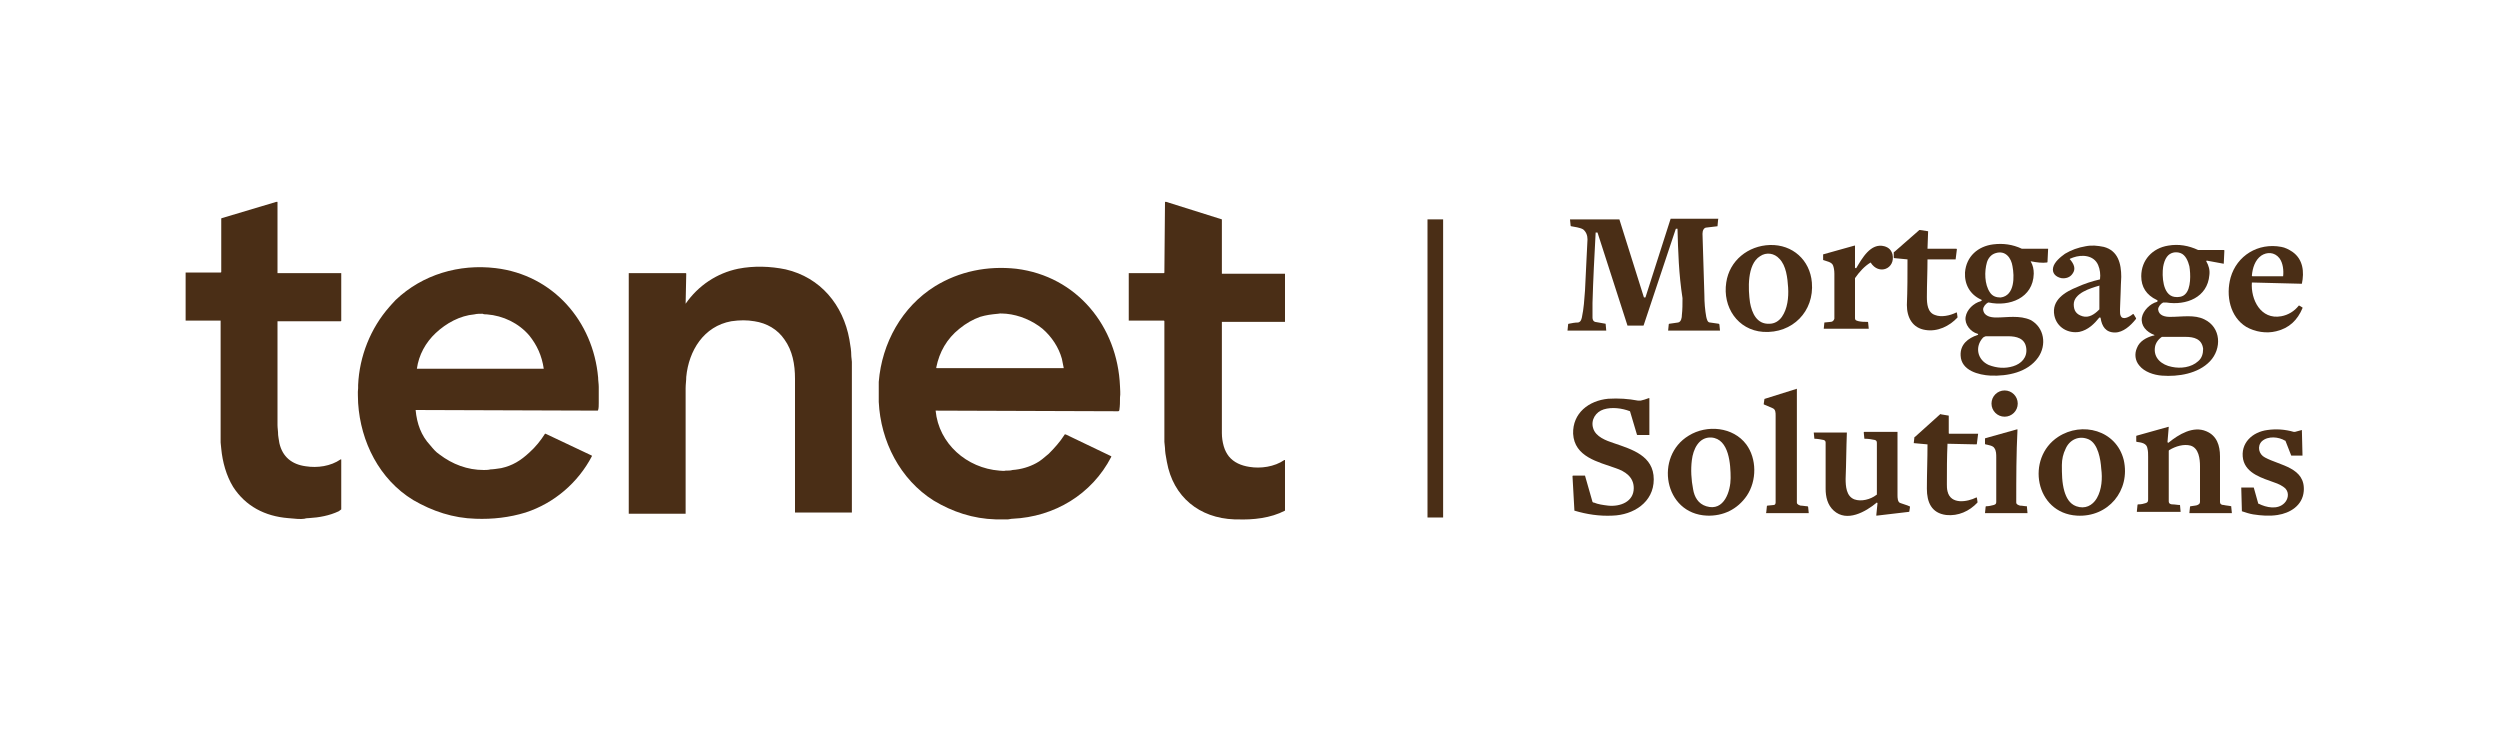 <?xml version="1.0" encoding="utf-8"?>
<!-- Generator: Adobe Illustrator 28.0.0, SVG Export Plug-In . SVG Version: 6.00 Build 0)  -->
<svg version="1.1" id="Layer_1" xmlns="http://www.w3.org/2000/svg" xmlns:xlink="http://www.w3.org/1999/xlink" x="0px" y="0px"
	 viewBox="0 0 400 120" style="enable-background:new 0 0 400 120;" xml:space="preserve">
<style type="text/css">
	.st0{fill:#4A2E16;}
</style>
<g>
	<path class="st0" d="M44.2,32.3h0.2v11.4c0,0,0,0,0,0h10.2c0,0,0,0,0,0l0,0v7.6c0,0,0,0.1-0.1,0.1H44.4c0,0,0,0,0,0
		c0,5.5,0,11,0,16.6c0,0.5,0.1,1,0.1,1.6c0,0.2,0.1,0.6,0.2,1.3c0.5,2.2,2,3.4,4.2,3.7c1.9,0.3,4,0,5.6-1.1c0,0,0.1,0,0.1,0
		c0,0,0,0,0,0v7.9c0,0,0,0.1,0,0.1c-0.1,0.1-0.3,0.2-0.4,0.3c-1.5,0.7-3.1,1-4.8,1.1c-0.1,0-0.4,0-0.7,0.1c-0.6,0.1-1.5,0-2.6-0.1
		c-3.7-0.3-6.8-1.9-8.8-5c-1.1-1.8-1.7-4-1.9-6.1c0-0.3-0.1-0.7-0.1-1c0-6.5,0-13,0-19.5c0,0,0,0,0,0h-5.6v-7.7h5.6
		c0,0,0.1,0,0.1-0.1l0,0v-8.5c0,0,0-0.1,0.1-0.1L44.2,32.3z"/>
	<path class="st0" d="M186.4,32.3h0.2l8.9,2.8c0,0,0,0,0,0.1v8.6c0,0,0,0,0,0h10.1c0,0,0,0,0,0v7.7c0,0,0,0,0,0h-10.1c0,0,0,0,0,0
		c0,5.9,0,11.8,0,17.8c0,0.7,0.1,1.4,0.3,2.1c0.2,0.7,0.5,1.2,0.8,1.6c0.8,1,2,1.5,3.3,1.7c1.8,0.3,4,0,5.6-1.1c0,0,0.1,0,0.1,0
		c0,0,0,0,0,0v8c0,0,0,0,0,0.1c-2.3,1.2-5.1,1.5-7.7,1.4c-0.1,0-0.3,0-0.4,0c-5.6-0.2-9.8-3.6-10.8-9.2c-0.2-1-0.3-1.7-0.3-2.2
		c0-0.3-0.1-0.7-0.1-1c0-6.4,0-12.8,0-19.3c0,0,0-0.1-0.1-0.1h-5.6c0,0,0,0,0,0v-7.6c0,0,0,0,0,0l0,0h5.6c0,0,0.1,0,0.1-0.1
		L186.4,32.3z"/>
	<path class="st0" d="M268.4,36.6c-0.1,0-0.1,0-0.2,0c0,0-0.1,0-0.1,0.1L263,52c0,0,0,0.1-0.1,0.1h-2.4c0,0-0.1,0-0.1,0l-4.8-14.9
		c0,0,0,0-0.1,0c-0.1,0-0.2,0-0.2,0c0,0,0,0,0,0.1c-0.2,3.7-0.4,7.5-0.5,11.2c0,1.1,0,1.8,0,2.3c0,0.3,0.1,0.6,0.4,0.7
		c0.6,0.1,1.1,0.2,1.7,0.3c0,0,0,0,0,0l0.1,1.1c0,0,0,0,0,0h-6.2c0,0,0,0,0,0l0.1-1c0,0,0-0.1,0.1-0.1c0.5-0.1,1-0.2,1.5-0.2
		c0.4-0.1,0.5-0.4,0.6-0.8c0.3-1.4,0.4-2.9,0.5-4.3c0.2-3.8,0.3-6.6,0.4-8.2c0-0.6-0.2-1.2-0.7-1.6c-0.5-0.3-1.4-0.4-1.9-0.5
		c0,0-0.1,0-0.1-0.1l-0.1-1c0,0,0,0,0,0l0,0h7.8c0,0,0,0,0.1,0c1.3,4.1,2.6,8.3,3.9,12.4c0,0.1,0.1,0.1,0.2,0.1c0,0,0.1,0,0.1-0.1
		l4-12.5c0,0,0,0,0.1,0h7.5c0,0,0.1,0,0,0.1l-0.1,1.1c0,0,0,0,0,0c-0.6,0.1-1.1,0.1-1.7,0.2c-0.5,0-0.7,0.5-0.7,1
		c0.1,3.3,0.2,6.5,0.3,9.8c0,1.2,0.1,2.4,0.3,3.5c0.1,0.4,0.2,0.9,0.6,0.9c0.5,0.1,0.9,0.1,1.4,0.2c0,0,0,0,0.1,0.1l0.1,1
		c0,0,0,0,0,0h-8.3c0,0,0,0,0,0l0.1-1c0,0,0-0.1,0.1-0.1c0.5-0.1,0.9-0.1,1.4-0.2c0.5-0.1,0.6-0.8,0.6-1.2c0.1-0.9,0.1-1.7,0.1-2.7
		C268.6,43.8,268.5,40.3,268.4,36.6C268.4,36.7,268.4,36.6,268.4,36.6z"/>
	<path class="st0" d="M228.4,35.1h2.5c0,0,0,0,0,0v47.7c0,0,0,0,0,0h-2.5c0,0,0,0,0,0L228.4,35.1C228.4,35.1,228.4,35.1,228.4,35.1z
		"/>
	<path class="st0" d="M308.4,39.8h4.6c0,0,0.1,0,0.1,0.1c0,0,0,0,0,0l-0.2,1.6c0,0,0,0-0.1,0h-4.4c0,0,0,0,0,0c0,2-0.1,4-0.1,6
		c0,1.1,0.1,2.5,1.3,2.9c1,0.4,2.4,0.1,3.4-0.4c0,0,0.1,0,0.1,0c0,0,0,0,0,0l0.1,0.7c0,0,0,0.1,0,0.1c-1.3,1.4-3.2,2.3-5.1,2
		c-2.1-0.3-3-2-3-4c0.1-2.4,0.1-4.9,0.1-7.3c0,0,0,0,0,0l-2.1-0.2c0,0-0.1,0-0.1-0.1l0-0.8c0-0.1,0-0.1,0.1-0.1l4-3.5
		c0,0,0.1,0,0.1,0l1.3,0.2c0,0,0,0,0,0L308.4,39.8C308.3,39.8,308.3,39.8,308.4,39.8L308.4,39.8z"/>
	<path class="st0" d="M282.1,53.1c-4.1-0.3-6.5-4-5.9-7.9c0.5-3.5,3.5-5.9,7-6c3.6-0.1,6.4,2.4,6.7,6
		C290.3,49.8,286.8,53.4,282.1,53.1z M281.6,41c-2.1,1.3-1.9,5.3-1.6,7.4c0.3,1.7,1.1,3.5,3.1,3.4c0.8,0,1.5-0.4,2-1.1
		c0.9-1.3,1.1-3.1,1-4.7c-0.1-1.5-0.3-3.5-1.4-4.6C283.9,40.5,282.6,40.3,281.6,41z"/>
	<path class="st0" d="M299.3,42C299.3,42,299.3,42,299.3,42L299.3,42c-1,0.6-1.8,1.5-2.5,2.5c0,0.1,0,0.1,0,0.2c0,2.1,0,4.1,0,6.2
		c0,0.4,0.3,0.4,0.6,0.5c0.5,0.1,0.9,0.1,1.4,0.1c0,0,0.1,0,0.1,0.1l0.1,1c0,0,0,0,0,0l0,0h-7.2c0,0,0,0,0,0l0.1-1c0,0,0,0,0,0
		c0.3,0,0.7-0.1,1-0.1c0.3,0,0.5-0.2,0.6-0.5c0-2.4,0-4.8,0-7.2c0-0.6-0.1-1-0.2-1.3c-0.2-0.6-1.1-0.7-1.6-0.9c0,0,0,0,0,0l0-0.8
		c0,0,0,0,0-0.1l5-1.4c0,0,0.1,0,0.1,0v0v3.5c0,0,0,0.1,0.1,0.1c0,0,0,0,0.1,0c0.9-1.5,2.3-4.1,4.5-3.5c0.7,0.2,1.1,0.6,1.3,1.3
		C303.3,43,300.6,44.1,299.3,42z"/>
	<path class="st0" d="M324.9,41.8C324.9,41.9,324.9,41.9,324.9,41.8L324.9,41.8c0.4,0.7,0.5,1.3,0.5,2c-0.1,3.9-3.9,5.3-7.2,4.6
		c0,0-0.1,0-0.1,0c-0.4,0.2-0.8,0.7-0.8,1.1c0.1,1.1,1.2,1.3,2.1,1.3c0.9,0,1.8-0.1,2.7-0.1c1,0,1.9,0.1,2.8,0.5
		c2.2,1.2,2.6,4,1.2,6c-1.7,2.4-4.9,3-7.6,2.9c-1.9-0.1-4.7-0.8-4.8-3.2c-0.1-1.8,1.2-2.8,2.7-3.3c0.1,0,0.1-0.1,0.1-0.1
		c0,0,0-0.1-0.1-0.1c-1.1-0.3-2.1-1.5-1.9-2.7c0.2-1.2,1.3-2.2,2.4-2.5c0.2-0.1,0.3-0.2,0-0.3c-1.7-0.8-2.6-2.4-2.5-4.3
		c0.2-2.6,2.1-4.2,4.5-4.5c1.6-0.2,3.1,0,4.6,0.7c0,0,0.1,0,0.1,0h4.1c0,0,0,0,0,0l0,0l-0.1,2.1c0,0,0,0.1-0.1,0.1
		C326.8,42.1,325.9,42,324.9,41.8C325,41.8,324.9,41.8,324.9,41.8z M322,42.6c-0.2-1.3-1.1-2.6-2.7-2.1c-0.7,0.2-1.2,0.8-1.4,1.5
		c-0.4,1.4-0.4,3.5,0.5,4.8c0.4,0.6,1,0.8,1.7,0.8C322.4,47.3,322.3,44.2,322,42.6z M318.2,58.4c1.3,0.5,2.6,0.6,3.9,0.2
		c1.3-0.4,2.3-1.4,2.1-2.9c-0.2-1.6-1.6-1.9-2.9-1.9c-1.2,0-2.3,0-3.5,0c-0.2,0-0.3,0.1-0.5,0.2C315.9,55.5,316.4,57.6,318.2,58.4z"
		/>
	<path class="st0" d="M336,44.7c0.1-0.8,0-1.6-0.3-2.3c-0.7-1.6-2.6-1.7-4-1.2c-0.2,0.1-0.3,0.1-0.5,0.2c0,0-0.1,0.1,0,0.1
		c0,0,0,0,0,0c0.6,0.7,1,1.5,0.4,2.3c-0.4,0.6-1.1,0.8-1.8,0.7c-0.9-0.2-1.5-0.8-1.3-1.7c0.2-0.9,1.2-1.7,1.9-2.2
		c1-0.6,2.1-1,3.3-1.2c1-0.2,1.9-0.1,2.9,0.1c2.3,0.6,2.8,2.7,2.8,4.8c-0.1,1.7-0.1,3.4-0.2,5.2c0,0.5,0,0.8,0.1,1
		c0.3,0.8,1.4,0.2,1.9-0.2c0.1-0.1,0.1-0.1,0.2,0l0.3,0.5c0.1,0.1,0.1,0.2,0,0.3c-0.8,1-2,2.1-3.3,2.1c-1.5,0-2.1-1-2.3-2.3
		c0,0,0-0.1-0.1-0.1c0,0,0,0-0.1,0c-0.8,1-1.8,2-3.2,2.3c-1.8,0.3-3.6-0.7-4-2.6c-0.5-2.5,1.7-3.8,3.7-4.6
		C333.5,45.4,334.7,45,336,44.7C336,44.7,336,44.7,336,44.7z M335.9,45.7c-1.4,0.4-4.1,1.2-4.1,3c0,1,0.4,1.6,1.4,1.9
		c1,0.3,1.9-0.3,2.6-1c0,0,0.1-0.1,0.1-0.1L335.9,45.7C336,45.8,336,45.7,335.9,45.7L335.9,45.7z"/>
	<path class="st0" d="M344.7,53.6C344.7,53.6,344.7,53.6,344.7,53.6c-1.3-0.5-2.2-1.5-2-2.8c0.2-1.1,1.3-2.2,2.4-2.5
		c0.1,0,0.1-0.1,0.1-0.2c0,0,0-0.1-0.1-0.1c-1.7-0.8-2.5-2.1-2.5-3.8c0-2.6,1.8-4.5,4.3-4.9c1.7-0.3,3.3,0,4.8,0.7c0,0,0.1,0,0.2,0
		c1.3,0,2.6,0,3.9,0c0,0,0.1,0,0.1,0.1l-0.1,2.1c0,0,0,0,0,0h0l-2.7-0.5c0,0-0.1,0-0.1,0.1c0,0,0,0,0,0c0.4,0.7,0.6,1.4,0.5,2.2
		c-0.3,3.6-3.7,4.9-6.9,4.4c-0.1,0-0.3,0-0.4,0c0,0-0.1,0-0.1,0c-0.4,0.2-0.8,0.7-0.8,1.1c0.1,1,1.1,1.2,1.9,1.2
		c1,0,1.9-0.1,2.9-0.1c0.9,0,1.8,0.1,2.6,0.5c2.7,1.3,2.8,4.7,0.9,6.7c-1.9,2-5.1,2.5-7.7,2.3c-1.3-0.1-2.8-0.6-3.6-1.6
		c-0.7-0.8-0.8-1.9-0.4-2.8c0.4-1.1,1.5-1.7,2.6-2C344.7,53.7,344.7,53.7,344.7,53.6C344.7,53.6,344.7,53.6,344.7,53.6z M348.9,40.5
		c-0.8-0.3-1.7-0.1-2.2,0.6c-0.3,0.4-0.5,1-0.6,1.6c-0.2,1.4-0.1,4.5,1.8,4.8c0.6,0.1,1.3,0,1.7-0.4c1-0.9,0.9-3.3,0.7-4.5
		C350.1,41.8,349.7,40.8,348.9,40.5z M352.5,55.8c-0.2-1.6-1.5-1.9-2.8-1.9c-0.9,0-2.2,0-3.7,0c0,0-0.1,0-0.1,0
		c-0.6,0.4-1,1-1.1,1.6c-0.3,1.8,1.1,2.9,2.7,3.2c1.4,0.3,3.1,0.1,4.2-0.9C352.3,57.3,352.5,56.6,352.5,55.8z"/>
	<path class="st0" d="M360.3,45.2c-0.2,2.7,1.4,6,4.7,5.4c1.1-0.2,2.1-0.8,2.8-1.7c0,0,0.1,0,0.1,0l0.5,0.3c0,0,0,0,0,0.1
		c-0.8,1.9-2.1,3.2-4.2,3.7c-1.6,0.4-3.4,0.1-4.8-0.7c-2.6-1.6-3.3-5-2.5-7.9c1-3.5,4.4-5.6,8.1-4.9c0.6,0.1,1.2,0.4,1.8,0.8
		c1.7,1.2,1.9,3.2,1.5,5.1c0,0,0,0-0.1,0L360.3,45.2C360.3,45.1,360.3,45.2,360.3,45.2z M361.8,40.9c-1,0.7-1.4,2-1.5,3.2
		c0,0,0,0.1,0.1,0.1l4.8,0c0,0,0,0,0.1,0c0.1-0.9,0-2.1-0.6-2.9C363.9,40.3,362.7,40.3,361.8,40.9z"/>
	<path class="st0" d="M66.5,65.6C66.5,65.6,66.5,65.7,66.5,65.6L66.5,65.6c0.2,2.2,0.9,4.1,2.3,5.6c0.5,0.6,0.9,1.1,1.5,1.5
		c2.1,1.6,4.5,2.5,7.1,2.5c0.3,0,0.7,0,1.1-0.1c0.4,0,1-0.1,1.7-0.2c1.8-0.4,3.1-1.2,4.5-2.5c1-0.9,1.8-1.9,2.5-3c0,0,0.1,0,0.1,0
		l7.4,3.5c0,0,0,0,0,0.1l0,0c-2.2,4.2-6,7.5-10.6,9c-2.6,0.8-5.3,1.1-8,1c-3.6-0.1-6.9-1.2-10-3c-5.4-3.3-8.4-9.3-8.8-15.5
		c0-0.9-0.1-1.6,0-2.4c0-0.1,0-0.3,0-0.5c0.2-4.6,2-9.1,5-12.5c0.2-0.2,0.5-0.6,1-1.1c4.3-4.1,10.2-5.8,16-5.1
		c9.2,1.1,15.6,8.5,16.4,17.5c0,0.5,0.1,1,0.1,1.5c0,0.9,0,1.7,0,2.6c0,0.4,0,0.8-0.1,1.1c0,0,0,0.1-0.1,0.1L66.5,65.6L66.5,65.6z
		 M84.7,53.7c-1.7-2-4.2-3.2-6.8-3.4c-0.2,0-0.5,0-0.7-0.1c-0.5,0-0.9,0-1.3,0.1c-2.3,0.2-4.5,1.4-6.2,3c-1.6,1.5-2.7,3.5-3,5.7
		c0,0,0,0,0,0h20.3c0,0,0,0,0,0C86.7,56.9,85.9,55.2,84.7,53.7z"/>
	<path class="st0" d="M109.7,48.6C109.7,48.6,109.7,48.6,109.7,48.6C109.8,48.6,109.8,48.6,109.7,48.6c2-2.9,5-4.9,8.4-5.6
		c2.5-0.5,5.2-0.4,7.6,0.1c5.6,1.3,9.2,5.7,10.2,11.2c0.2,1.1,0.3,1.9,0.3,2.5c0,0.4,0.1,0.8,0.1,1.1c0,8,0,16.1,0,24.1c0,0,0,0,0,0
		h-9.1c0,0,0,0,0,0l0,0c0-7.2,0-14.3,0-21.4c0-2.3-0.4-4.5-1.7-6.3c-1.1-1.6-2.8-2.6-4.8-2.9c-1.2-0.2-2.3-0.2-3.7,0
		c-4.4,0.8-6.8,4.7-7.2,8.9c0,0.6-0.1,1.2-0.1,1.8c0,6.7,0,13.4,0,20.1c0,0,0,0,0,0h-9.1c0,0,0,0,0,0l0,0V43.7c0,0,0,0,0,0h9.1
		c0,0,0.1,0,0.1,0.1L109.7,48.6z"/>
	<path class="st0" d="M149.7,65.7c0.5,5.3,5,9.2,10.2,9.6c0.4,0,0.7,0.1,1,0c0.4,0,0.8,0,1.1-0.1c1.4-0.1,2.7-0.5,3.8-1.1
		c0.6-0.3,1.3-0.9,2-1.5c0.9-0.9,1.8-1.9,2.5-3c0-0.1,0.1-0.1,0.2-0.1l7.3,3.5c0,0,0,0.1,0,0.1l0,0c-3.1,6-9.1,9.6-15.8,9.9
		c-0.3,0-0.5,0.1-0.7,0.1c-0.6,0-1.1,0-1.7,0c-0.1,0-0.2,0-0.3,0c-3.6-0.1-6.9-1.2-9.9-3c-5.4-3.4-8.5-9.5-8.8-15.8c0-1,0-2.2,0-3.2
		c0.5-6.2,3.7-12,9-15.3c3.9-2.4,8.4-3.3,13-2.8c9.7,1.2,16.2,9.2,16.6,18.8c0,0.4,0.1,1.2,0,1.8c0,0.8,0,1.3-0.1,2
		c0,0.1-0.1,0.2-0.2,0.2L149.7,65.7C149.7,65.6,149.7,65.6,149.7,65.7z M166.8,52.6c-1.6-1.3-3.7-2.2-5.8-2.4c-0.5,0-0.9-0.1-1.3,0
		c-1.1,0.1-1.9,0.2-2.9,0.5c-1.1,0.4-2.2,1-3.3,1.9c-2,1.6-3.2,3.7-3.7,6.2c0,0.1,0,0.1,0.1,0.1h20.2c0,0,0.1,0,0.1,0v0
		c-0.1-0.5-0.2-1-0.3-1.5C169.4,55.6,168.3,53.9,166.8,52.6z"/>
	<path class="st0" d="M283.8,80.8c0.2,0,0.3-0.2,0.3-0.4c0-4.6,0-9.3,0-13.9c0-0.5,0-1-0.5-1.2c-0.5-0.2-0.9-0.4-1.4-0.6
		c0,0,0,0,0-0.1l0.1-0.7c0,0,0-0.1,0.1-0.1l5.1-1.6c0,0,0,0,0,0c0,0,0,0,0,0c0,6.1,0,12.1,0,18.2c0,0.3,0.3,0.4,0.6,0.5
		c0.4,0,0.7,0.1,1.1,0.1c0,0,0,0,0.1,0.1l0.1,1c0,0,0,0,0,0l0,0h-6.8c0,0-0.1,0,0-0.1l0.1-1c0,0,0-0.1,0.1-0.1
		C283.1,80.9,283.5,80.8,283.8,80.8z"/>
	
		<ellipse transform="matrix(1.745299e-03 -1 1 1.745299e-03 255.579 385.159)" class="st0" cx="320.7" cy="64.6" rx="2.1" ry="2.1"/>
	<path class="st0" d="M260.8,65.8c-1.3-0.5-2.9-0.7-4.2-0.3c-1.3,0.4-2.1,1.7-1.7,3c0.4,1.4,2.1,2,3.3,2.4c2.9,1,6.4,2,6.4,5.8
		c0,3.7-3.3,5.7-6.6,5.8c-2.1,0.1-4.1-0.2-6.1-0.8c0,0,0,0,0-0.1l-0.3-5.4c0,0,0-0.1,0.1-0.1h1.8c0,0,0,0,0.1,0
		c0.4,1.4,0.8,2.8,1.2,4.2c0,0,0.1,0.1,0.1,0.1c0.1,0,0.1,0,0.1,0c0.7,0.3,1.5,0.4,2.3,0.5c1.9,0.2,4.1-0.6,4.1-2.8
		c0-1.8-1.4-2.7-2.9-3.2c-2.8-1-6.6-1.8-6.8-5.5c-0.1-3.3,2.5-5.3,5.6-5.6c1.7-0.1,3.2,0,4.8,0.3c0.1,0,0.3,0,0.4,0
		c0.4-0.1,0.8-0.2,1.3-0.4c0,0,0,0,0.1,0v0v5.9c0,0,0,0,0,0l0,0H262c0,0-0.1,0-0.1-0.1L260.8,65.8C260.9,65.8,260.8,65.8,260.8,65.8
		z"/>
	<path class="st0" d="M311.6,71c-0.1,2.2-0.1,4.3-0.1,6.5c0,0.3,0,0.7,0.1,1.1c0.5,2.2,3.2,1.7,4.6,1c0,0,0,0,0.1,0v0l0.1,0.7
		c0,0.1,0,0.1,0,0.1c-1.3,1.4-3.1,2.2-5,2c-2.4-0.3-3.1-2.1-3.1-4.2c0-2.4,0.1-4.7,0.1-7.1c0,0,0,0,0,0l-2.2-0.2c0,0,0,0,0,0
		l0.1-0.9c0,0,0-0.1,0.1-0.1l4-3.6c0,0,0.1-0.1,0.2,0l1.2,0.2c0,0,0,0,0,0.1l0,2.7c0,0,0,0.1,0.1,0.1l4.6,0c0,0,0,0,0,0l0,0
		l-0.2,1.6c0,0,0,0.1-0.1,0.1L311.6,71C311.6,71,311.6,71,311.6,71z"/>
	<path class="st0" d="M365.7,70.6c0-0.1-0.1-0.1-0.1-0.1c-1-0.6-2.7-0.8-3.7,0.1c-0.8,0.8-0.5,2.1,0.5,2.6c2.4,1.3,6.5,1.6,6.2,5.4
		c-0.2,2.3-2.2,3.5-4.2,3.8c-1.3,0.2-2.6,0.1-3.9-0.1c-0.6-0.1-1.2-0.3-1.8-0.5c0,0,0,0,0-0.1l-0.1-3.7c0,0,0,0,0,0h1.9
		c0,0,0.1,0,0.1,0l0.7,2.5c0,0.1,0,0.1,0.1,0.1c1.2,0.6,3,1,4.1-0.1c0.6-0.6,0.8-1.6,0.2-2.3c-0.5-0.5-1.2-0.8-1.8-1
		c-1.9-0.7-4.5-1.4-5-3.7c-0.5-2.6,1.5-4.4,3.9-4.7c1.4-0.2,2.8-0.1,4.2,0.3c0,0,0.1,0,0.2,0c0.4-0.1,0.7-0.2,1.1-0.3c0,0,0,0,0,0
		l0.1,4.1c0,0,0,0,0,0h-1.7c0,0-0.1,0-0.1,0L365.7,70.6z"/>
	<path class="st0" d="M273.1,82.5c-6.9-0.3-8.4-9.5-2.9-12.8c2.9-1.8,7.1-1.4,9.2,1.4c1.7,2.3,1.7,5.8,0.1,8.2
		C278,81.5,275.7,82.6,273.1,82.5z M273.8,70c-2-0.1-2.9,1.9-3.1,3.6c-0.2,1.5-0.1,3.2,0.2,4.7c0.2,1.2,0.8,2.3,2.1,2.7
		c2.9,0.9,3.9-2.5,3.9-4.5C276.9,74.4,276.7,70.2,273.8,70z"/>
	<path class="st0" d="M332.3,82.5c-6.7-0.4-8.2-9.2-3-12.6c3.8-2.5,9.3-1.1,10.5,3.7C340.9,78.5,337.3,82.8,332.3,82.5z M330.5,71.8
		c-0.4,0.8-0.6,1.7-0.6,2.6c0,1.4,0,2.8,0.4,4.2c0.3,1,0.8,2,1.9,2.4c1.4,0.5,2.6-0.1,3.3-1.3c0.8-1.4,0.9-3.2,0.7-4.7
		c-0.1-1.5-0.5-4-2-4.7C332.6,69.6,331.1,70.4,330.5,71.8z"/>
	<path class="st0" d="M346.8,70.7c0,0.1,0.1,0.2,0.2,0.1c1.6-1.3,3.9-2.7,6-1.8c1.7,0.7,2.2,2.3,2.2,4c0,2.4,0,4.9,0,7.3
		c0,0.4,0.3,0.5,0.6,0.5c0.4,0.1,0.8,0.1,1.2,0.2c0,0,0,0,0,0.1l0.1,1c0,0,0,0,0,0h-6.8c0,0,0,0,0,0l0,0l0.1-1c0,0,0-0.1,0.1-0.1
		c0.6-0.1,0.9-0.1,1.1-0.2c0.2-0.1,0.4-0.2,0.4-0.5c0-1.9,0-3.8,0-5.7c0-1.2-0.2-2.9-1.5-3.3c-1.1-0.3-2.4,0.1-3.4,0.7
		c0,0-0.1,0.1-0.1,0.1c0,2.7,0,5.4,0,8.1c0,0.4,0.3,0.5,0.6,0.5c0.4,0,0.8,0.1,1.2,0.1c0,0,0,0,0,0l0.1,1.1c0,0,0,0,0,0l0,0h-7
		c0,0,0,0,0-0.1l0.1-1c0,0,0-0.1,0.1-0.1c0.5,0,0.9-0.1,1.2-0.2c0.3-0.1,0.4-0.2,0.4-0.6c0-2.3,0-4.5,0-6.8c0-0.5,0-0.9-0.1-1.3
		c-0.1-0.9-1-1-1.7-1.1c0,0-0.1,0-0.1-0.1l0-0.8c0,0,0-0.1,0.1-0.1l5-1.4c0,0,0,0,0.1,0v0L346.8,70.7z"/>
	<path class="st0" d="M322.6,80.4c0,0.3,0.3,0.4,0.6,0.5c0.4,0,0.7,0.1,1.1,0.1c0,0,0,0,0,0l0.1,1.1c0,0,0,0,0,0h-6.8c0,0,0,0,0,0
		l0,0l0.1-1c0,0,0-0.1,0.1-0.1c0.4,0,0.8-0.1,1.2-0.2c0.3-0.1,0.4-0.2,0.4-0.5c0-3.4,0-5.8,0-7.1c0-0.5,0-1.1-0.3-1.5
		c-0.2-0.4-1-0.5-1.4-0.6c0,0-0.1,0-0.1-0.1l0-0.8c0,0,0-0.1,0.1-0.1l5-1.4c0,0,0.1,0,0.1,0v0C322.6,72.6,322.6,76.5,322.6,80.4z"/>
	<path class="st0" d="M300.4,80.5C300.4,80.4,300.4,80.4,300.4,80.5c-0.1-0.1-0.1-0.1-0.1-0.1c-1.8,1.5-4.8,3.2-6.9,1.3
		c-1-0.9-1.3-2.2-1.3-3.5c0-2.4,0-4.8,0-7.3c0-0.2,0-0.4-0.3-0.5c-0.5-0.1-1-0.2-1.5-0.2c0,0,0,0,0,0l-0.1-1c0,0,0,0,0,0h5.3
		c0,0,0,0,0,0l0,0c-0.1,2.5-0.1,4.9-0.2,7.4c0,1.2,0.1,2.8,1.4,3.3c1.1,0.4,2.6,0,3.5-0.7c0.1,0,0.1-0.1,0.1-0.2c0-2.7,0-5.3,0-8
		c0-0.3,0-0.5-0.3-0.6c-0.5-0.1-1-0.2-1.6-0.2c0,0,0,0-0.1,0l-0.1-1c0,0,0-0.1,0.1-0.1c0,0,0,0,0,0h5.3c0,0,0,0,0,0
		c0,3.4,0,6.8,0,10.1c0,0.4,0,1.2,0.5,1.3c0.5,0.2,1,0.3,1.4,0.5c0,0,0.1,0,0.1,0.1l-0.1,0.7c0,0,0,0.1-0.1,0.1l-5.1,0.6
		c0,0-0.1,0-0.1,0c0,0,0,0,0,0L300.4,80.5z"/>
</g>
</svg>

